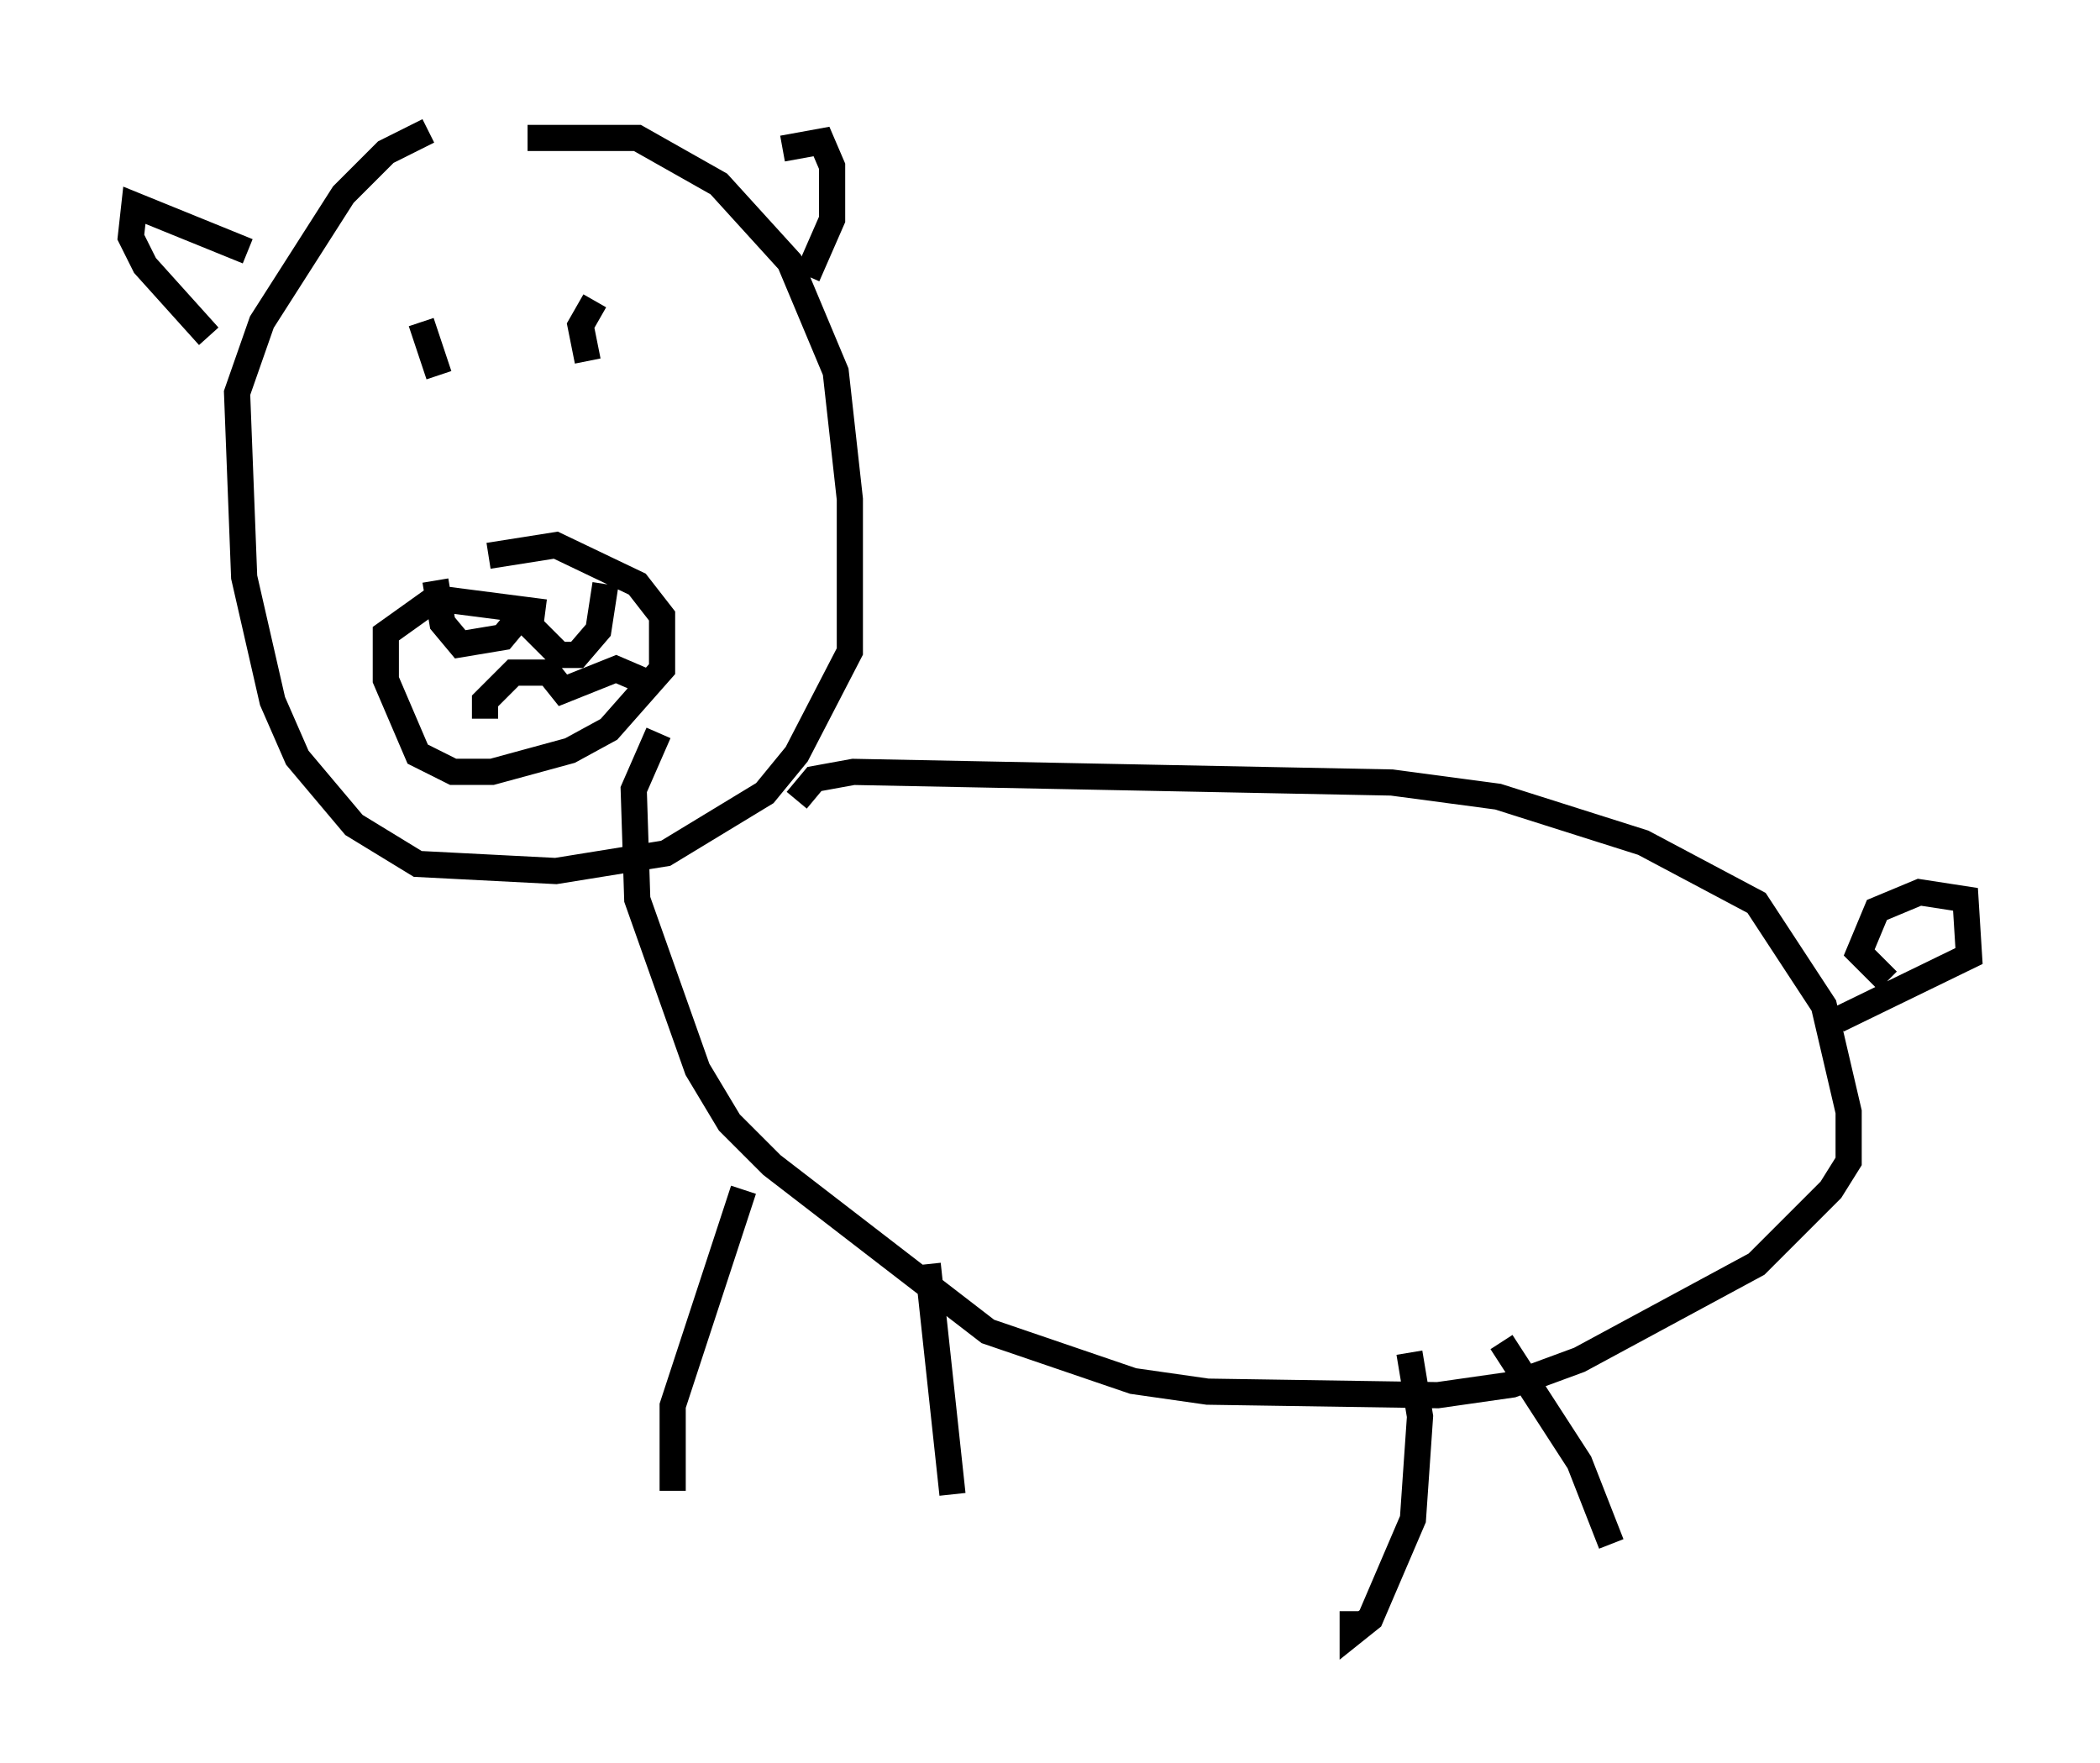 <?xml version="1.0" encoding="utf-8" ?>
<svg baseProfile="full" height="67.374" version="1.1" width="80.229" xmlns="http://www.w3.org/2000/svg" xmlns:ev="http://www.w3.org/2001/xml-events" xmlns:xlink="http://www.w3.org/1999/xlink"><defs /><rect fill="white" height="67.374" width="80.229" x="0" y="0" /><path d="M15.419, 6.353 m4.736, -1.083 l4.195, 0.0 3.112, 1.759 l2.706, 2.977 1.759, 4.195 l0.541, 4.871 0.0, 5.819 l-2.03, 3.924 -1.218, 1.488 l-3.789, 2.3 -4.195, 0.677 l-5.277, -0.271 -2.436, -1.488 l-2.165, -2.571 -0.947, -2.165 l-1.083, -4.736 -0.271, -7.036 l0.947, -2.706 3.112, -4.871 l1.624, -1.624 1.624, -0.812 m13.532, 0.677 l1.488, -0.271 0.406, 0.947 l0.0, 2.03 -0.947, 2.165 m-21.38, -0.947 l-4.33, -1.759 -0.135, 1.218 l0.541, 1.083 2.436, 2.706 m22.463, 17.726 l0.677, -0.812 1.488, -0.271 l20.568, 0.406 4.059, 0.541 l5.548, 1.759 4.33, 2.3 l2.571, 3.924 0.947, 4.059 l0.0, 1.894 -0.677, 1.083 l-2.842, 2.842 -6.766, 3.654 l-2.571, 0.947 -2.842, 0.406 l-8.796, -0.135 -2.842, -0.406 l-5.548, -1.894 -8.254, -6.36 l-1.624, -1.624 -1.218, -2.03 l-2.3, -6.495 -0.135, -4.195 l0.947, -2.165 m46.955, 9.472 l-1.083, -1.083 0.677, -1.624 l1.624, -0.677 1.759, 0.271 l0.135, 2.165 -5.007, 2.436 m-12.855, 12.314 l2.977, 4.601 1.218, 3.112 m-7.713, -7.307 l0.406, 2.436 -0.271, 3.924 l-1.624, 3.789 -0.677, 0.541 l0.0, -0.812 m-23.274, -16.103 l-2.706, 8.254 0.0, 3.248 m9.743, -8.66 l0.947, 8.796 m-20.297, -44.79 l0.677, 2.03 m5.954, -2.842 l-0.541, 0.947 0.271, 1.353 m-3.789, 7.442 l2.571, -0.406 3.112, 1.488 l0.947, 1.218 0.0, 2.03 l-2.03, 2.3 -1.488, 0.812 l-2.977, 0.812 -1.488, 0.0 l-1.353, -0.677 -1.218, -2.842 l0.0, -1.759 1.894, -1.353 l4.195, 0.541 m-4.195, -1.218 l0.271, 1.624 0.677, 0.812 l1.624, -0.271 0.677, -0.812 l1.488, 1.488 0.677, 0.0 l0.812, -0.947 0.271, -1.759 m-4.601, 5.142 l0.0, -0.677 1.083, -1.083 l1.353, 0.0 0.541, 0.677 l2.03, -0.812 0.947, 0.406 " fill="none" stroke="black" stroke-width="1" /></svg>